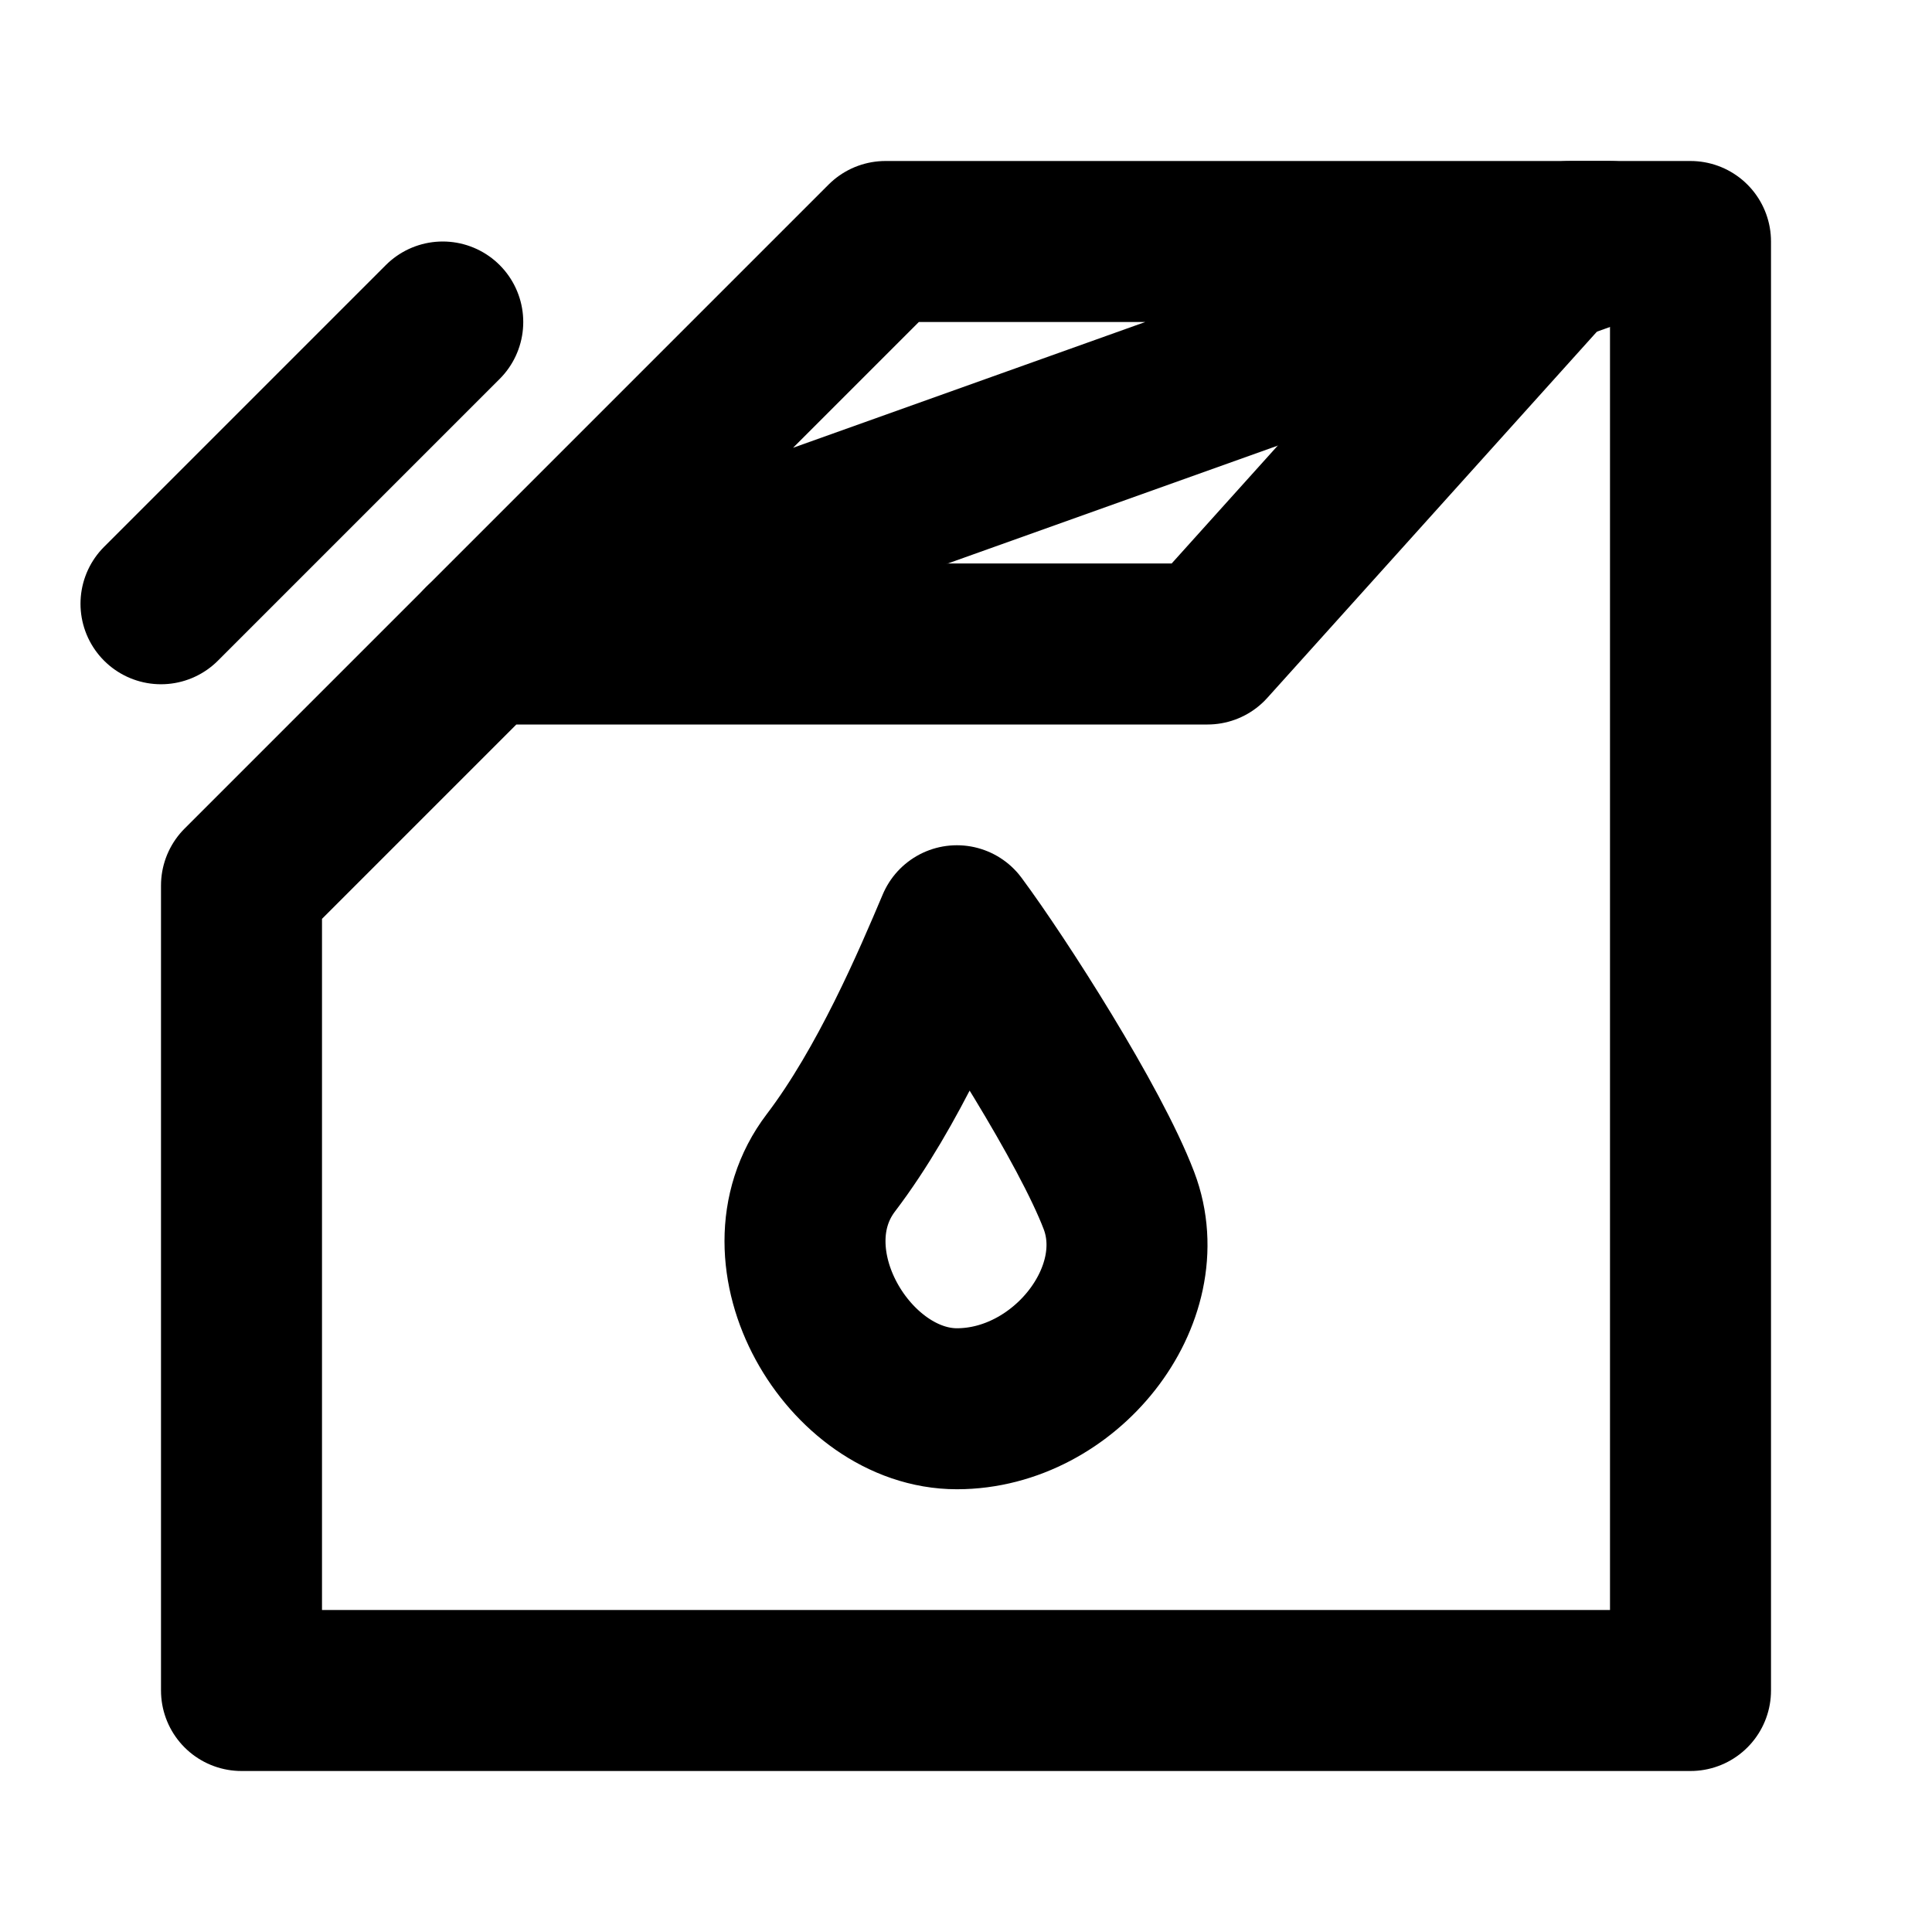 <svg width="48" height="48" viewBox="0 0 48 48" fill="none" xmlns="http://www.w3.org/2000/svg">
<path d="M42 42V6H39L30 16H12L6 22V42H42Z" stroke="black" stroke-width="4" stroke-linejoin="round"/>
<path d="M11 8L4 15M12 16L22 6H40L12 16ZM20.643 28.889C22.074 27.009 23.178 24.41 23.774 23C24.818 24.41 27.084 27.948 27.8 29.829C28.694 32.179 26.458 35 23.774 35C21.09 35 18.854 31.24 20.643 28.889Z" stroke="black" stroke-width="4" stroke-linecap="round" stroke-linejoin="round"/>
</svg>
